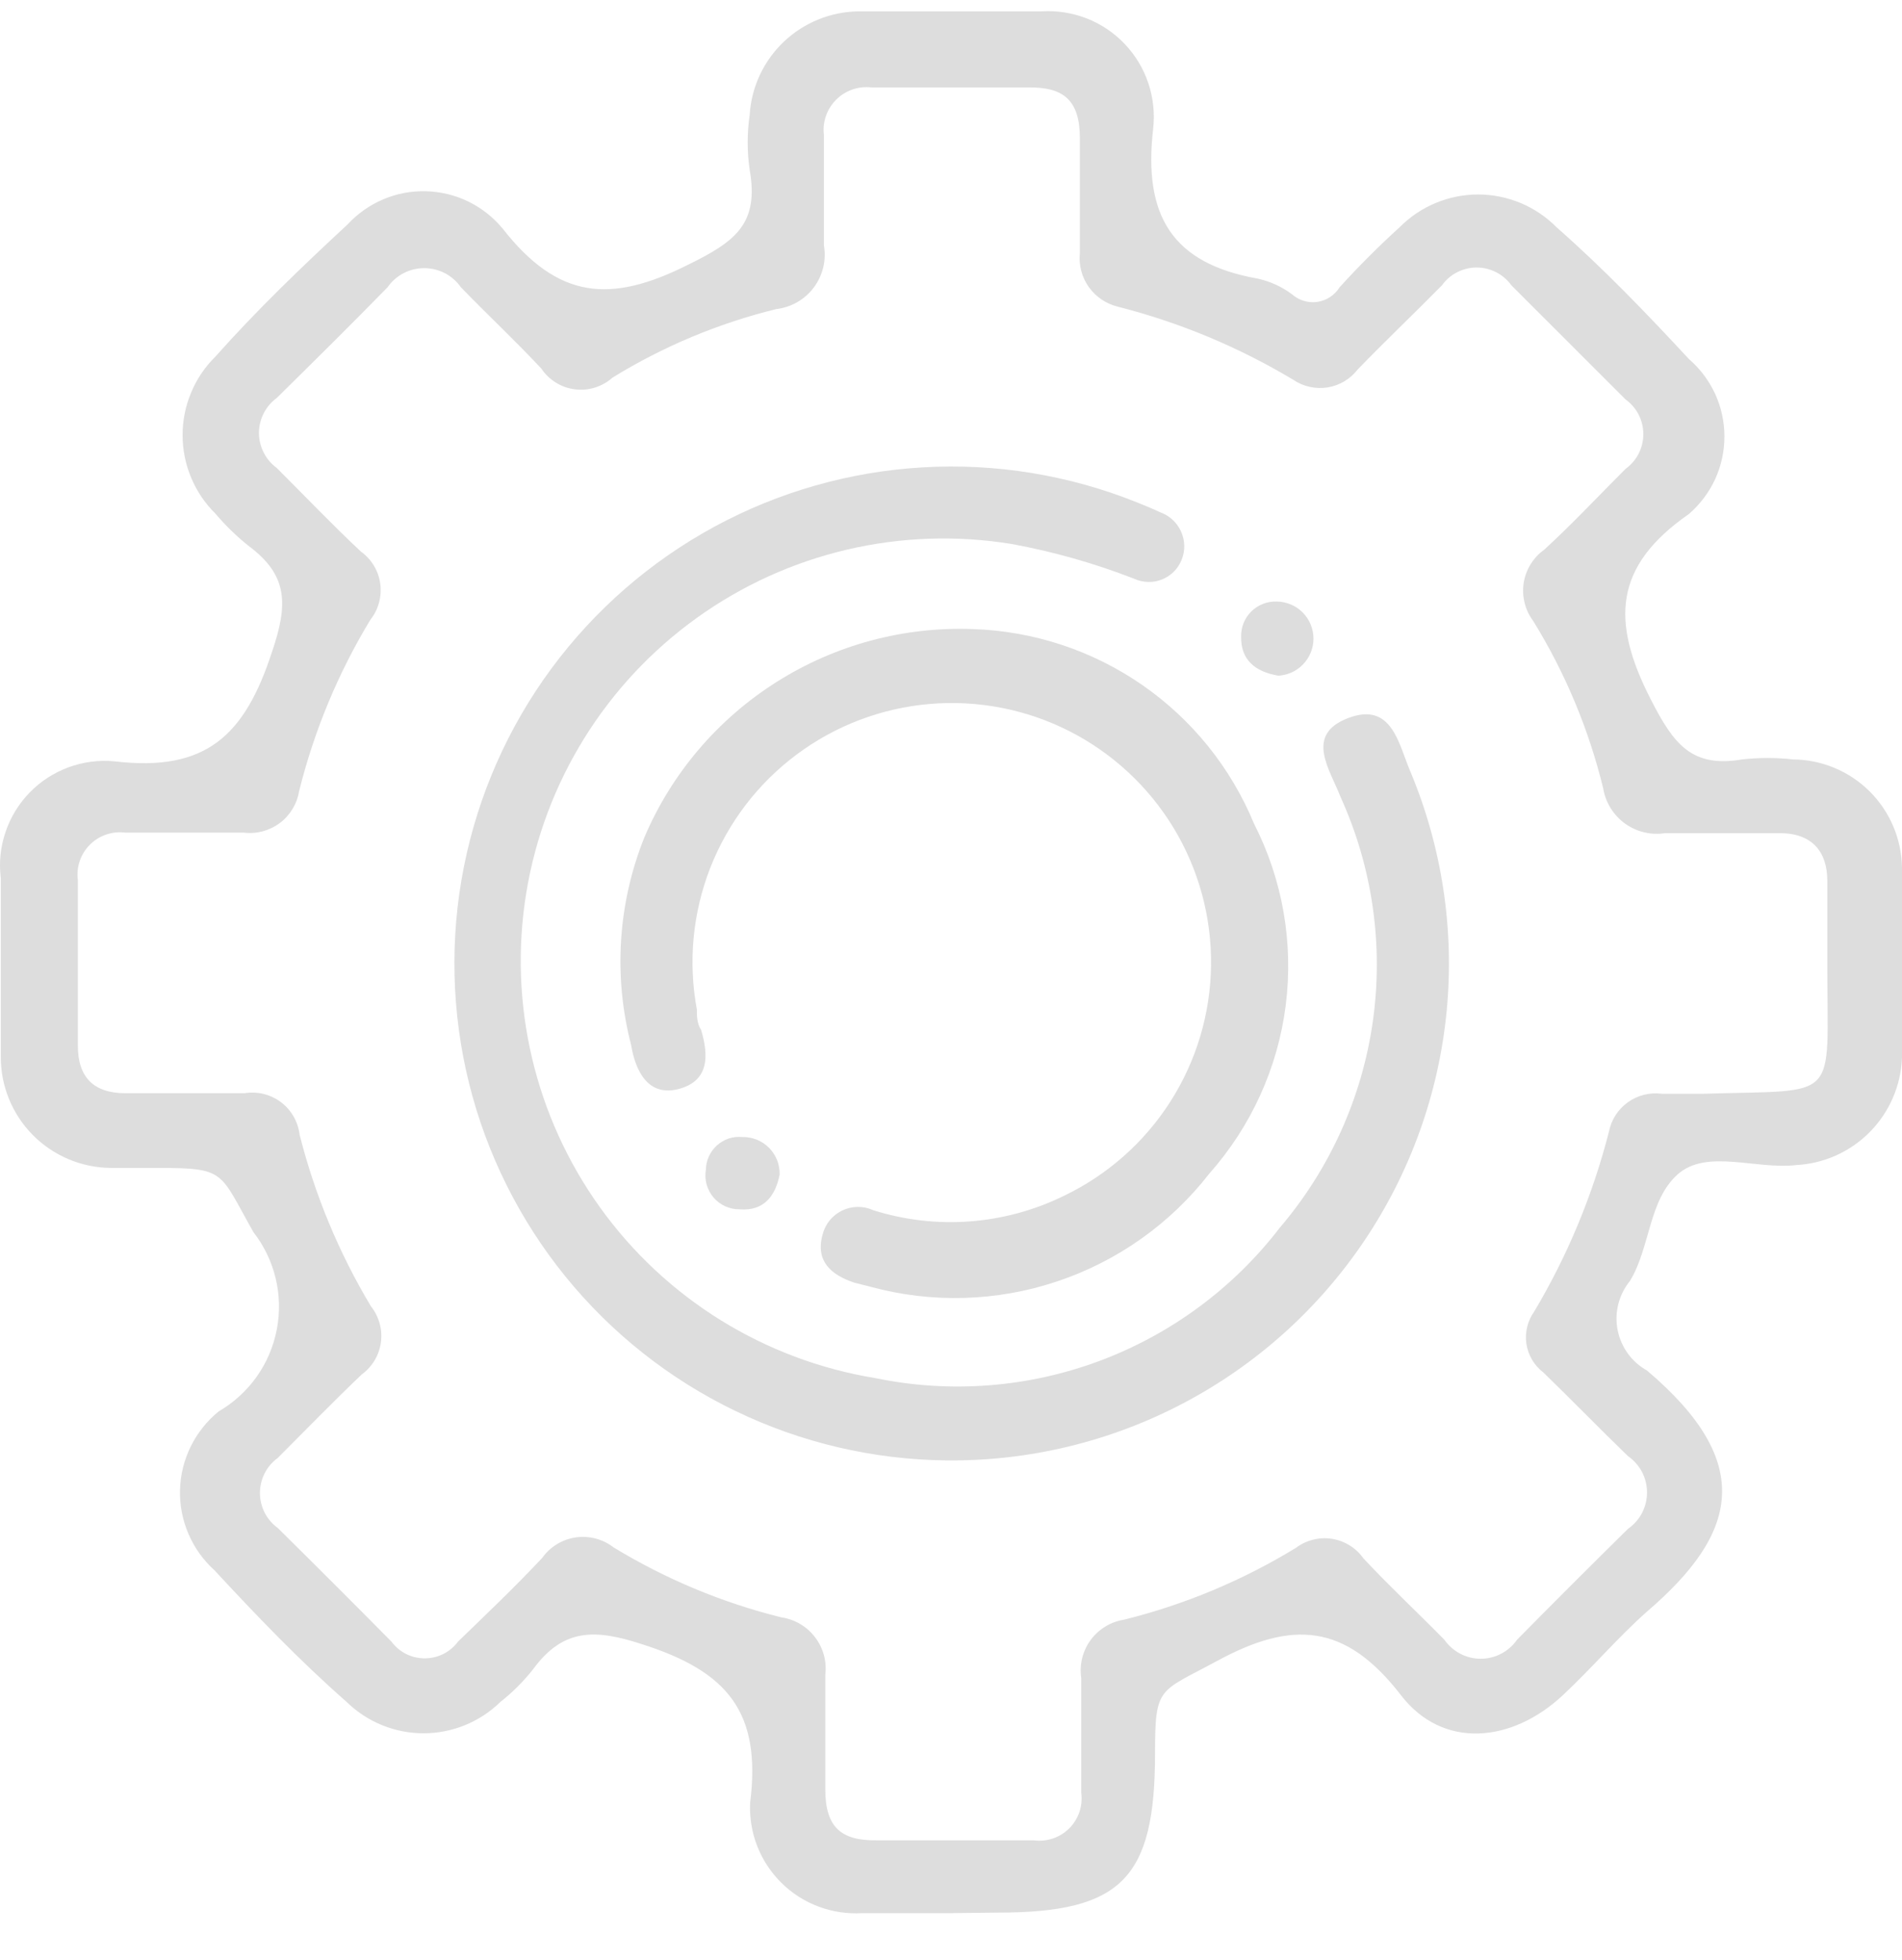 <svg width="33" height="34" viewBox="0 0 33 34" fill="none" xmlns="http://www.w3.org/2000/svg">
<path d="M16.507 33.19C15.995 33.19 15.475 33.19 14.963 33.19C14.706 33.206 14.448 33.168 14.206 33.078C13.965 32.989 13.745 32.849 13.561 32.668C13.377 32.487 13.233 32.27 13.139 32.03C13.045 31.79 13.003 31.533 13.015 31.276C13.213 29.708 12.627 28.999 11.149 28.528C10.324 28.256 9.771 28.248 9.251 28.957C9.084 29.169 8.893 29.36 8.681 29.527C8.325 29.875 7.846 30.07 7.348 30.07C6.85 30.07 6.371 29.875 6.015 29.527C5.189 28.801 4.455 28.033 3.72 27.241C3.526 27.066 3.372 26.85 3.269 26.609C3.166 26.369 3.116 26.108 3.123 25.847C3.13 25.585 3.194 25.328 3.31 25.093C3.426 24.858 3.591 24.651 3.794 24.486C4.054 24.335 4.278 24.13 4.452 23.886C4.626 23.641 4.745 23.362 4.802 23.067C4.859 22.773 4.853 22.47 4.783 22.178C4.713 21.886 4.581 21.612 4.397 21.376C3.803 20.328 3.926 20.262 2.746 20.262C2.482 20.262 2.209 20.262 1.921 20.262C1.412 20.257 0.926 20.052 0.568 19.69C0.211 19.328 0.011 18.84 0.014 18.331C0.014 17.3 0.014 16.269 0.014 15.237C-0.02 14.968 0.008 14.694 0.095 14.437C0.181 14.18 0.324 13.945 0.514 13.75C0.703 13.555 0.933 13.406 1.188 13.312C1.443 13.218 1.716 13.182 1.987 13.208C3.58 13.398 4.248 12.754 4.719 11.31C5 10.485 5 9.982 4.314 9.471C4.104 9.303 3.91 9.115 3.737 8.91C3.556 8.732 3.413 8.52 3.316 8.286C3.218 8.052 3.168 7.802 3.168 7.548C3.168 7.295 3.218 7.044 3.316 6.811C3.413 6.577 3.556 6.365 3.737 6.187C4.471 5.362 5.239 4.628 6.031 3.893C6.204 3.706 6.415 3.557 6.65 3.458C6.885 3.358 7.139 3.31 7.394 3.318C7.649 3.325 7.9 3.386 8.129 3.498C8.358 3.611 8.561 3.771 8.723 3.968C9.68 5.189 10.588 5.271 11.934 4.595C12.759 4.191 13.172 3.885 13.007 2.945C12.961 2.63 12.961 2.311 13.007 1.996C13.036 1.513 13.247 1.059 13.598 0.725C13.949 0.391 14.413 0.203 14.897 0.197C15.954 0.197 17.01 0.197 18.067 0.197C18.335 0.18 18.603 0.222 18.854 0.319C19.104 0.417 19.329 0.568 19.514 0.763C19.699 0.957 19.839 1.19 19.924 1.444C20.009 1.699 20.038 1.969 20.007 2.235C19.834 3.745 20.337 4.57 21.823 4.834C22.038 4.882 22.241 4.974 22.417 5.106C22.477 5.159 22.547 5.198 22.624 5.22C22.7 5.243 22.78 5.249 22.859 5.237C22.938 5.225 23.013 5.196 23.079 5.152C23.145 5.108 23.201 5.05 23.243 4.983C23.573 4.62 23.92 4.273 24.283 3.943C24.461 3.763 24.673 3.62 24.907 3.522C25.141 3.425 25.392 3.374 25.645 3.374C25.898 3.374 26.149 3.425 26.383 3.522C26.617 3.62 26.829 3.763 27.007 3.943C27.832 4.669 28.567 5.436 29.302 6.228C29.495 6.395 29.651 6.601 29.758 6.833C29.864 7.065 29.919 7.318 29.919 7.573C29.919 7.828 29.864 8.081 29.758 8.313C29.651 8.545 29.495 8.751 29.302 8.918C27.998 9.825 27.948 10.782 28.642 12.135C29.038 12.911 29.351 13.323 30.226 13.175C30.52 13.142 30.816 13.142 31.11 13.175C31.607 13.179 32.083 13.377 32.436 13.727C32.789 14.077 32.991 14.551 33 15.048C33 16.145 33 17.25 33 18.348C32.982 18.831 32.784 19.29 32.445 19.635C32.106 19.98 31.651 20.186 31.167 20.212C30.466 20.295 29.607 19.924 29.104 20.377C28.6 20.831 28.633 21.648 28.278 22.225C28.183 22.342 28.115 22.478 28.078 22.624C28.041 22.77 28.037 22.922 28.065 23.07C28.094 23.218 28.154 23.358 28.242 23.48C28.33 23.602 28.444 23.703 28.575 23.776C30.474 25.385 30.144 26.614 28.575 27.959C28.064 28.413 27.618 28.941 27.114 29.411C26.231 30.236 25.034 30.352 24.308 29.411C23.342 28.157 22.417 28.108 21.113 28.817C20.106 29.362 20.04 29.246 20.04 30.418C20.04 32.587 19.462 33.181 17.308 33.181L16.507 33.19ZM31.704 16.756C31.704 16.261 31.704 15.774 31.704 15.279C31.704 14.784 31.448 14.454 30.878 14.454C30.309 14.454 29.549 14.454 28.889 14.454C28.644 14.492 28.394 14.432 28.193 14.287C27.992 14.141 27.857 13.923 27.816 13.678C27.566 12.653 27.157 11.673 26.602 10.774C26.532 10.681 26.481 10.575 26.453 10.461C26.424 10.348 26.419 10.231 26.436 10.115C26.454 10 26.495 9.889 26.556 9.79C26.617 9.691 26.697 9.604 26.792 9.537C27.279 9.091 27.733 8.604 28.204 8.134C28.299 8.065 28.377 7.975 28.431 7.87C28.484 7.765 28.512 7.649 28.512 7.532C28.512 7.414 28.484 7.298 28.431 7.194C28.377 7.089 28.299 6.998 28.204 6.93L26.223 4.95C26.154 4.854 26.063 4.776 25.959 4.723C25.854 4.669 25.738 4.641 25.62 4.641C25.503 4.641 25.387 4.669 25.282 4.723C25.177 4.776 25.086 4.854 25.018 4.95C24.53 5.445 24.035 5.915 23.556 6.41C23.428 6.576 23.242 6.687 23.035 6.721C22.828 6.754 22.616 6.708 22.442 6.591C21.494 6.022 20.468 5.594 19.396 5.321C19.192 5.272 19.012 5.15 18.89 4.979C18.769 4.807 18.714 4.598 18.736 4.389C18.736 3.72 18.736 3.06 18.736 2.4C18.736 1.74 18.455 1.509 17.844 1.517C16.936 1.517 16.028 1.517 15.12 1.517C15.008 1.504 14.895 1.516 14.789 1.553C14.683 1.59 14.586 1.65 14.507 1.73C14.428 1.809 14.367 1.906 14.33 2.012C14.293 2.118 14.281 2.231 14.295 2.342C14.295 2.978 14.295 3.621 14.295 4.257C14.317 4.384 14.313 4.514 14.283 4.64C14.253 4.765 14.197 4.884 14.12 4.987C14.043 5.091 13.945 5.177 13.833 5.242C13.721 5.306 13.597 5.347 13.469 5.362C12.466 5.608 11.508 6.009 10.629 6.55C10.541 6.629 10.437 6.688 10.324 6.723C10.211 6.759 10.092 6.769 9.974 6.754C9.857 6.74 9.744 6.7 9.644 6.637C9.543 6.575 9.457 6.492 9.391 6.393C8.937 5.907 8.45 5.453 7.996 4.983C7.925 4.88 7.829 4.797 7.719 4.739C7.608 4.682 7.485 4.652 7.361 4.652C7.236 4.652 7.113 4.682 7.002 4.739C6.892 4.797 6.796 4.88 6.725 4.983C6.089 5.634 5.445 6.27 4.801 6.905C4.706 6.974 4.628 7.066 4.575 7.171C4.521 7.276 4.493 7.393 4.493 7.511C4.493 7.629 4.521 7.746 4.575 7.851C4.628 7.957 4.706 8.048 4.801 8.118C5.289 8.604 5.759 9.099 6.263 9.57C6.353 9.635 6.429 9.717 6.487 9.813C6.544 9.908 6.582 10.014 6.597 10.124C6.612 10.235 6.605 10.347 6.576 10.454C6.547 10.562 6.497 10.662 6.428 10.749C5.867 11.674 5.45 12.678 5.189 13.728C5.153 13.947 5.033 14.145 4.855 14.278C4.676 14.412 4.453 14.472 4.232 14.445C3.547 14.445 2.862 14.445 2.176 14.445C2.065 14.431 1.951 14.441 1.844 14.478C1.737 14.514 1.64 14.574 1.56 14.654C1.48 14.734 1.419 14.831 1.383 14.938C1.347 15.045 1.336 15.159 1.351 15.271V18.142C1.351 18.686 1.623 18.966 2.176 18.966C2.862 18.966 3.547 18.966 4.24 18.966C4.351 18.948 4.464 18.952 4.572 18.978C4.681 19.005 4.784 19.053 4.873 19.12C4.963 19.187 5.038 19.272 5.093 19.369C5.149 19.466 5.185 19.573 5.198 19.684C5.463 20.732 5.88 21.735 6.436 22.663C6.505 22.75 6.556 22.849 6.586 22.957C6.616 23.064 6.624 23.176 6.609 23.286C6.594 23.396 6.558 23.502 6.501 23.598C6.444 23.693 6.369 23.777 6.279 23.842C5.784 24.313 5.305 24.808 4.818 25.294C4.722 25.364 4.645 25.455 4.591 25.561C4.538 25.666 4.51 25.783 4.51 25.901C4.51 26.019 4.538 26.136 4.591 26.241C4.645 26.346 4.722 26.438 4.818 26.507C5.478 27.159 6.139 27.819 6.791 28.479C6.858 28.569 6.945 28.643 7.045 28.694C7.145 28.744 7.256 28.77 7.369 28.77C7.481 28.77 7.592 28.744 7.692 28.694C7.793 28.643 7.88 28.569 7.947 28.479C8.442 28 8.937 27.53 9.408 27.027C9.475 26.932 9.562 26.851 9.662 26.79C9.761 26.729 9.872 26.689 9.988 26.672C10.104 26.655 10.222 26.662 10.335 26.692C10.448 26.721 10.554 26.774 10.646 26.845C11.547 27.394 12.527 27.803 13.552 28.058C13.785 28.091 13.996 28.214 14.139 28.401C14.283 28.587 14.348 28.823 14.319 29.056C14.319 29.716 14.319 30.385 14.319 31.045C14.319 31.705 14.6 31.936 15.211 31.927C16.119 31.927 17.027 31.927 17.935 31.927C18.047 31.942 18.161 31.931 18.268 31.895C18.375 31.859 18.472 31.799 18.552 31.719C18.632 31.639 18.692 31.542 18.728 31.435C18.764 31.328 18.775 31.214 18.76 31.102C18.76 30.434 18.76 29.774 18.76 29.114C18.725 28.881 18.783 28.644 18.922 28.453C19.061 28.263 19.27 28.136 19.503 28.099C20.555 27.838 21.559 27.418 22.483 26.854C22.572 26.787 22.672 26.739 22.78 26.712C22.887 26.684 22.999 26.679 23.108 26.696C23.217 26.713 23.322 26.752 23.416 26.81C23.51 26.868 23.592 26.945 23.655 27.035C24.11 27.522 24.597 27.976 25.059 28.446C25.13 28.548 25.224 28.631 25.334 28.689C25.444 28.747 25.566 28.777 25.69 28.777C25.814 28.777 25.937 28.747 26.047 28.689C26.157 28.631 26.251 28.548 26.322 28.446C26.957 27.802 27.601 27.159 28.245 26.524C28.347 26.453 28.431 26.359 28.489 26.249C28.546 26.139 28.576 26.017 28.576 25.892C28.576 25.768 28.546 25.646 28.489 25.536C28.431 25.426 28.347 25.332 28.245 25.261C27.75 24.783 27.271 24.288 26.776 23.809C26.618 23.688 26.513 23.51 26.483 23.313C26.454 23.116 26.503 22.915 26.619 22.753C27.198 21.781 27.634 20.731 27.915 19.635C27.955 19.429 28.072 19.246 28.242 19.124C28.413 19.001 28.623 18.948 28.831 18.975C29.079 18.975 29.327 18.975 29.566 18.975C31.943 18.901 31.704 19.148 31.704 16.756Z" fill="#DDDDDD"/>
<path d="M16.416 25.336C15.149 25.322 13.9 25.029 12.759 24.478C11.618 23.928 10.612 23.132 9.813 22.149C9.015 21.166 8.442 20.019 8.137 18.789C7.833 17.56 7.802 16.278 8.049 15.036C8.296 13.794 8.813 12.621 9.565 11.601C10.317 10.582 11.284 9.74 12.398 9.136C13.512 8.532 14.745 8.181 16.011 8.108C17.276 8.034 18.542 8.241 19.718 8.712C19.85 8.769 19.991 8.819 20.123 8.885C20.203 8.912 20.277 8.956 20.34 9.013C20.403 9.07 20.454 9.139 20.489 9.216C20.525 9.293 20.544 9.377 20.547 9.462C20.549 9.547 20.534 9.631 20.502 9.71C20.472 9.787 20.426 9.858 20.367 9.917C20.308 9.976 20.238 10.022 20.161 10.053C20.084 10.084 20.001 10.099 19.918 10.096C19.834 10.094 19.752 10.075 19.677 10.04C18.99 9.773 18.28 9.571 17.555 9.438C15.635 9.124 13.669 9.585 12.089 10.72C10.509 11.855 9.445 13.57 9.131 15.489C8.817 17.408 9.279 19.373 10.414 20.952C11.55 22.531 13.266 23.594 15.186 23.908C16.483 24.176 17.828 24.074 19.069 23.613C20.31 23.151 21.396 22.351 22.203 21.301C23.071 20.284 23.632 19.041 23.819 17.718C24.006 16.394 23.812 15.044 23.259 13.827C23.07 13.34 22.632 12.746 23.392 12.457C24.151 12.168 24.267 12.911 24.465 13.373C25.019 14.691 25.237 16.126 25.099 17.549C24.96 18.973 24.47 20.339 23.671 21.526C22.873 22.712 21.792 23.682 20.525 24.347C19.259 25.012 17.847 25.352 16.416 25.336Z" fill="#DDDDDD"/>
<path d="M16.887 10.914C17.937 10.949 18.955 11.286 19.819 11.884C20.683 12.483 21.356 13.318 21.757 14.289C22.254 15.261 22.445 16.361 22.307 17.445C22.169 18.528 21.706 19.544 20.981 20.361C20.305 21.231 19.386 21.882 18.34 22.231C17.294 22.581 16.168 22.613 15.104 22.324L14.815 22.25C14.427 22.118 14.146 21.887 14.27 21.425C14.292 21.334 14.334 21.248 14.393 21.175C14.451 21.102 14.526 21.043 14.61 21.002C14.695 20.961 14.787 20.939 14.881 20.938C14.975 20.937 15.068 20.957 15.153 20.996C16.245 21.34 17.427 21.251 18.455 20.748C19.212 20.386 19.853 19.82 20.305 19.113C20.757 18.405 21.002 17.586 21.012 16.747C21.022 15.908 20.797 15.083 20.363 14.365C19.928 13.647 19.301 13.065 18.553 12.684C17.804 12.304 16.964 12.141 16.128 12.213C15.291 12.285 14.492 12.589 13.819 13.092C13.147 13.594 12.629 14.275 12.323 15.056C12.018 15.838 11.937 16.689 12.091 17.515C12.091 17.63 12.091 17.754 12.165 17.869C12.297 18.315 12.305 18.752 11.777 18.892C11.249 19.032 11.026 18.587 10.951 18.133C10.639 16.935 10.72 15.668 11.183 14.52C11.656 13.412 12.455 12.475 13.474 11.831C14.492 11.187 15.682 10.867 16.887 10.914Z" fill="#DDDDDD"/>
<path d="M22.186 11.723C21.773 11.657 21.526 11.442 21.534 11.046C21.532 10.966 21.546 10.885 21.576 10.81C21.606 10.735 21.651 10.667 21.708 10.61C21.765 10.553 21.833 10.508 21.909 10.478C21.984 10.448 22.064 10.434 22.145 10.436C22.316 10.436 22.48 10.504 22.6 10.624C22.721 10.745 22.789 10.909 22.789 11.079C22.789 11.25 22.721 11.414 22.6 11.534C22.48 11.655 22.316 11.723 22.145 11.723H22.186Z" fill="#DDDDDD"/>
<path d="M13.527 20.377C13.453 20.757 13.246 21.013 12.834 20.98C12.747 20.981 12.662 20.963 12.584 20.928C12.505 20.892 12.436 20.84 12.38 20.775C12.324 20.709 12.283 20.632 12.26 20.549C12.237 20.466 12.233 20.38 12.247 20.295C12.248 20.215 12.266 20.135 12.299 20.062C12.332 19.989 12.38 19.924 12.44 19.87C12.499 19.817 12.57 19.776 12.646 19.751C12.722 19.726 12.803 19.718 12.883 19.726C12.969 19.724 13.053 19.741 13.133 19.773C13.212 19.805 13.284 19.854 13.344 19.914C13.404 19.975 13.451 20.048 13.483 20.127C13.514 20.207 13.529 20.292 13.527 20.377Z" fill="#DDDDDD"/>
</svg>
